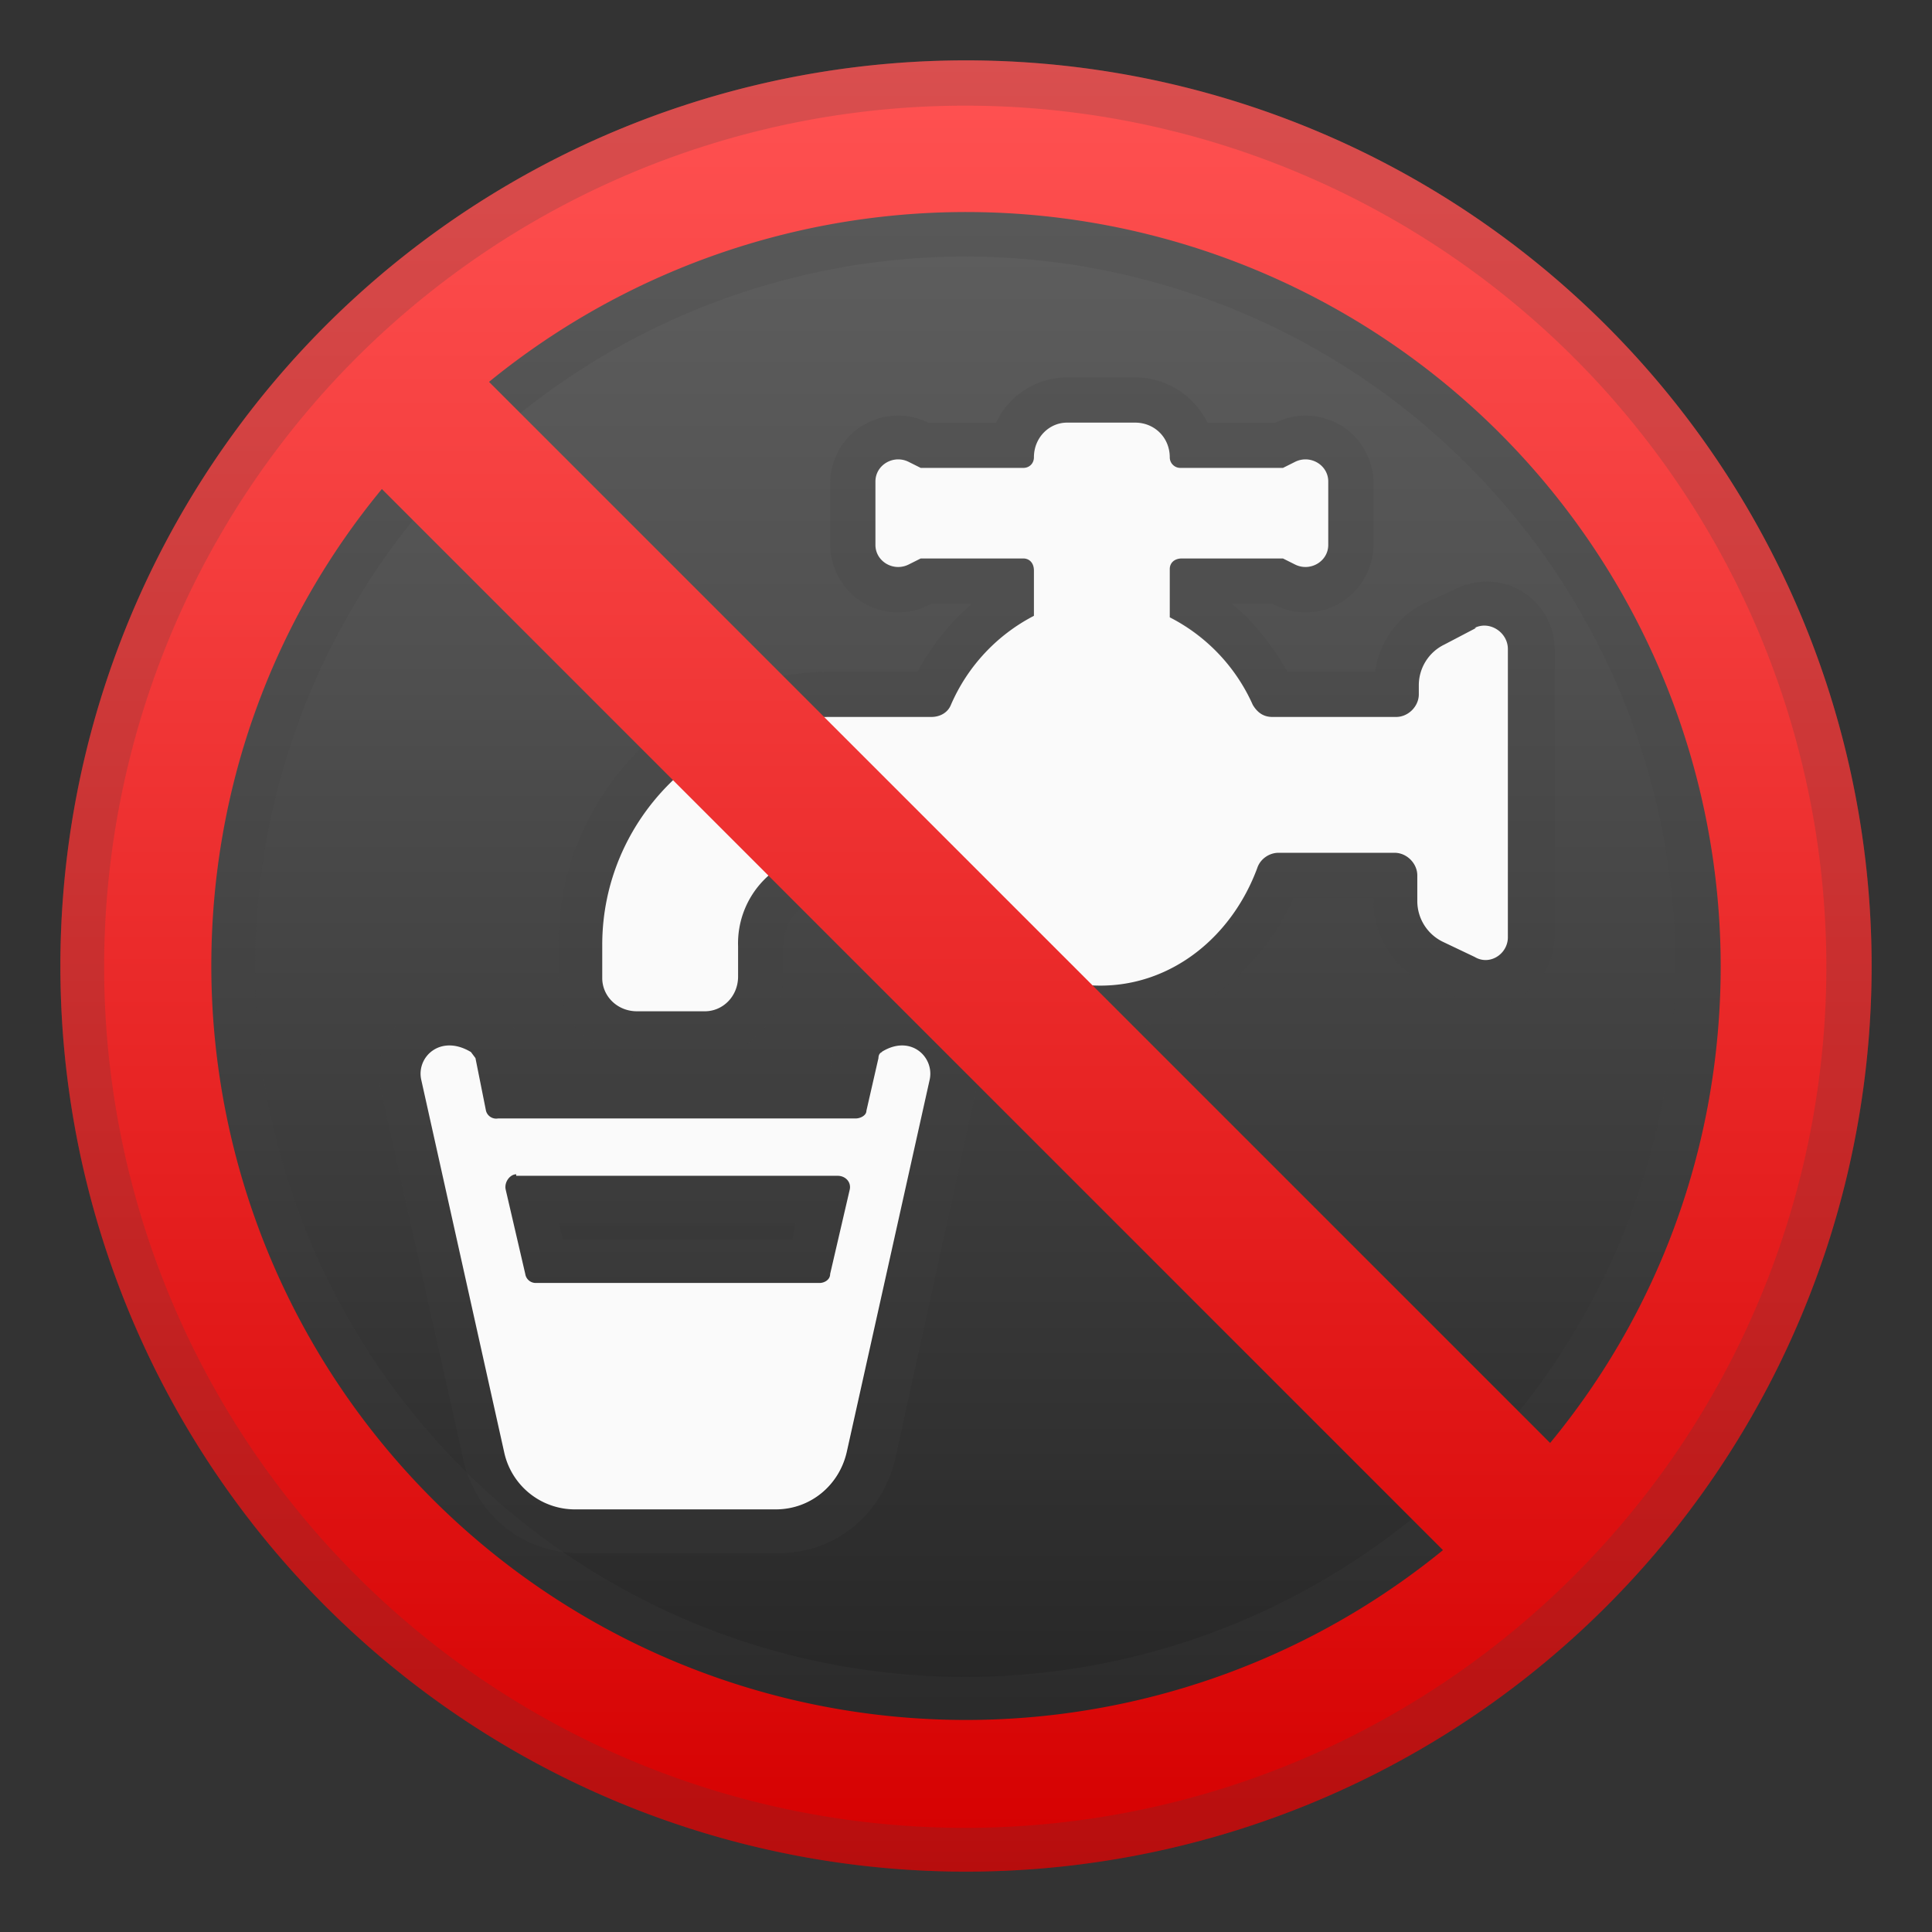 <svg viewBox="0 0 128 128" xmlns="http://www.w3.org/2000/svg"><rect x="0" y="0" width="128" height="128" fill="#333333" stroke="none"/><linearGradient id="a" x1="64" x2="64" y1="8.3" y2="120.1" gradientUnits="userSpaceOnUse"><stop stop-color="#616161" offset="0"/><stop stop-color="#515151" offset=".3"/><stop stop-color="#292929" offset=".9"/><stop stop-color="#212121" offset="1"/></linearGradient><circle cx="64" cy="64" r="56" fill="url(#a)"/><g fill="#424242" opacity=".2"><path d="M75.3 28c1.2 0 2.2 1 2.2 2.3 0 .4.3.7.7.7H85l.8-.4a1.5 1.5 0 0 1 2.2 1.3v4.2a1.5 1.5 0 0 1-2.2 1.3L85 37h-6.8c-.4 0-.7.3-.7.8v3a12 12 0 0 1 5.5 5.9c.2.5.7.8 1.3.8h8.2c.8 0 1.5-.7 1.5-1.5v-.6a3 3 0 0 1 1.7-2.7l2.1-1A1.5 1.5 0 0 1 100 43v19a1.5 1.5 0 0 1-2.2 1.4l-2.1-1.1a3 3 0 0 1-1.7-2.7V58c0-.8-.7-1.5-1.5-1.5h-7.7c-.7 0-1.2.4-1.4 1-1.7 4.6-5.7 7.8-10.4 7.8s-8.7-3.2-10.4-7.8c-.2-.6-.8-1-1.4-1h-6a6.1 6.1 0 0 0-6.2 6.1v2.2c0 1.2-1 2.2-2.3 2.2h-4.5C41 67 40 66 40 64.7v-2c0-8.4 6.8-15.2 15.1-15.2h6.6c.5 0 1-.3 1.3-.8a12 12 0 0 1 5.5-5.8v-3.2c0-.4-.3-.7-.8-.7H61l-.8.4-.7.2c-.8 0-1.5-.7-1.5-1.5v-4.2a1.5 1.5 0 0 1 2.2-1.3l.8.4h6.8c.4 0 .7-.3.7-.7 0-1.3 1-2.3 2.2-2.3h4.5m0-3h-4.5c-2 0-3.9 1.2-4.7 3h-4.5a4.5 4.5 0 0 0-6.5 4v4a4.5 4.5 0 0 0 6.5 4.1l.2-.1h2.7a15.4 15.4 0 0 0-3.6 4.5H55a18 18 0 0 0-18 18.1v2.1c0 3 2.3 5.3 5.2 5.3h4.5c2.8 0 5.2-2.4 5.2-5.3v-2c0-1.8 1.4-3.2 3.1-3.2h5.1c2.4 5.4 7.3 8.8 12.8 8.8s10.4-3.4 12.8-8.8H91v.2a6 6 0 0 0 3.3 5.4l2.2 1c.6.4 1.3.5 2 .5 2.5 0 4.5-2 4.5-4.5V43a4.5 4.5 0 0 0-6.5-4l-2.2 1a6 6 0 0 0-3.2 4.5h-5.8c-1-1.7-2.2-3.3-3.7-4.5h2.7l.2.1a4.5 4.5 0 0 0 6.5-4V32a4.5 4.5 0 0 0-6.5-4H80c-.9-1.8-2.7-3-4.8-3z"/><path d="M59.9 69.3c1.2 0 2 1 1.8 2.2l-5.5 24.7a4.8 4.8 0 0 1-4.7 3.8H38.3a4.8 4.8 0 0 1-4.8-3.8L28 71.5c-.2-1.1.6-2.2 1.9-2.2.4 0 .9 0 1.4.4l.3.4.7 3.5c.1.3.4.5.8.5h23.6c.3 0 .6-.2.7-.5l.8-3.5.3-.4a3 3 0 0 1 1.4-.5M35.5 85h18.8c.3 0 .6-.2.7-.6l1.3-5.6c0-.5-.3-1-.8-1H34.2c-.4 0-.8.5-.7 1l1.3 5.6c0 .4.3.6.7.6m24.4-18.8c-1 0-2 .3-3 1-.8.4-1.4 1.3-1.7 2.3L55 71H35l-.4-1.6c-.2-1-.8-1.9-1.7-2.4-1-.5-2-.8-3-.8a4.9 4.9 0 0 0-4.7 5.9l5.5 24.6c.8 3.7 4 6.2 7.7 6.2h13.2c3.7 0 6.8-2.5 7.7-6.2l5.4-24.6a4.9 4.9 0 0 0-4.7-6zM37 81h15.7l-.2 1.1H37.3L37 81z"/></g><path d="M97.8 41.6l-2.1 1.1a3 3 0 0 0-1.7 2.7v.6c0 .8-.7 1.5-1.5 1.5h-8.2c-.6 0-1-.3-1.3-.8a12 12 0 0 0-5.5-5.8v-3.2c0-.4.3-.7.8-.7H85l.8.4c1 .5 2.2-.2 2.2-1.3v-4.2c0-1.1-1.2-1.8-2.2-1.3l-.8.4h-6.8a.7.7 0 0 1-.7-.7c0-1.3-1-2.3-2.3-2.3h-4.5c-1.2 0-2.2 1-2.2 2.3 0 .4-.3.7-.7.7H61l-.8-.4c-1-.5-2.2.2-2.2 1.3v4.2c0 1.1 1.2 1.8 2.2 1.3l.8-.4h6.8c.4 0 .7.3.7.8v3a12 12 0 0 0-5.5 5.9c-.2.5-.7.8-1.3.8H55c-8.3 0-15.1 6.8-15.1 15.1v2.2c0 1.2 1 2.2 2.3 2.2h4.5c1.2 0 2.2-1 2.2-2.3v-2a6 6 0 0 1 6.1-6.2h6.1c.7 0 1.2.4 1.4 1 1.7 4.6 5.7 7.8 10.4 7.8s8.7-3.2 10.4-7.8c.2-.6.8-1 1.4-1h7.7c.8 0 1.5.7 1.5 1.5v1.7a3 3 0 0 0 1.7 2.7l2.1 1c1 .6 2.2-.2 2.2-1.3V43c0-1.1-1.2-1.9-2.2-1.4zM58.5 69.7c-.2 0-.3.2-.3.4l-.8 3.5c0 .3-.4.5-.7.5H33a.7.7 0 0 1-.8-.5l-.7-3.5-.3-.4c-2-1.2-3.6.3-3.3 1.8l5.5 24.7a4.8 4.8 0 0 0 4.8 3.8h13.2c2.3 0 4.2-1.6 4.7-3.8l5.5-24.7c.3-1.5-1.3-3-3.2-1.8zm-24.3 8.2h21.3c.5 0 .9.4.8.9L55 84.4c0 .4-.4.6-.7.6H35.5a.7.7 0 0 1-.7-.6l-1.3-5.6c-.1-.5.3-1 .7-1z" fill="#FAFAFA"/><path d="M64 17a47 47 0 1 1-.1 94.1A47 47 0 0 1 64 17m0-3a50 50 0 1 0 0 100 50 50 0 0 0 0-100z" fill="#424242" opacity=".2"/><linearGradient id="b" x1="64" x2="64" y1="4" y2="124.1" gradientUnits="userSpaceOnUse"><stop stop-color="#FF5252" offset="0"/><stop stop-color="#F33B3B" offset=".3"/><stop stop-color="#D50000" offset="1"/></linearGradient><path d="M64 4a60 60 0 1 0 0 120A60 60 0 0 0 64 4zm50 60c0 12-4.2 23-11.3 31.6L32.4 25.3A50 50 0 0 1 114 64zM14 64c0-12 4.2-23 11.3-31.6l70.3 70.3A50 50 0 0 1 14 64z" fill="url(#b)"/><path d="M64 7a57 57 0 1 1-.1 114.1A57 57 0 0 1 64 7m0-3a60 60 0 1 0 0 120A60 60 0 0 0 64 4z" fill="#424242" opacity=".2"/></svg>